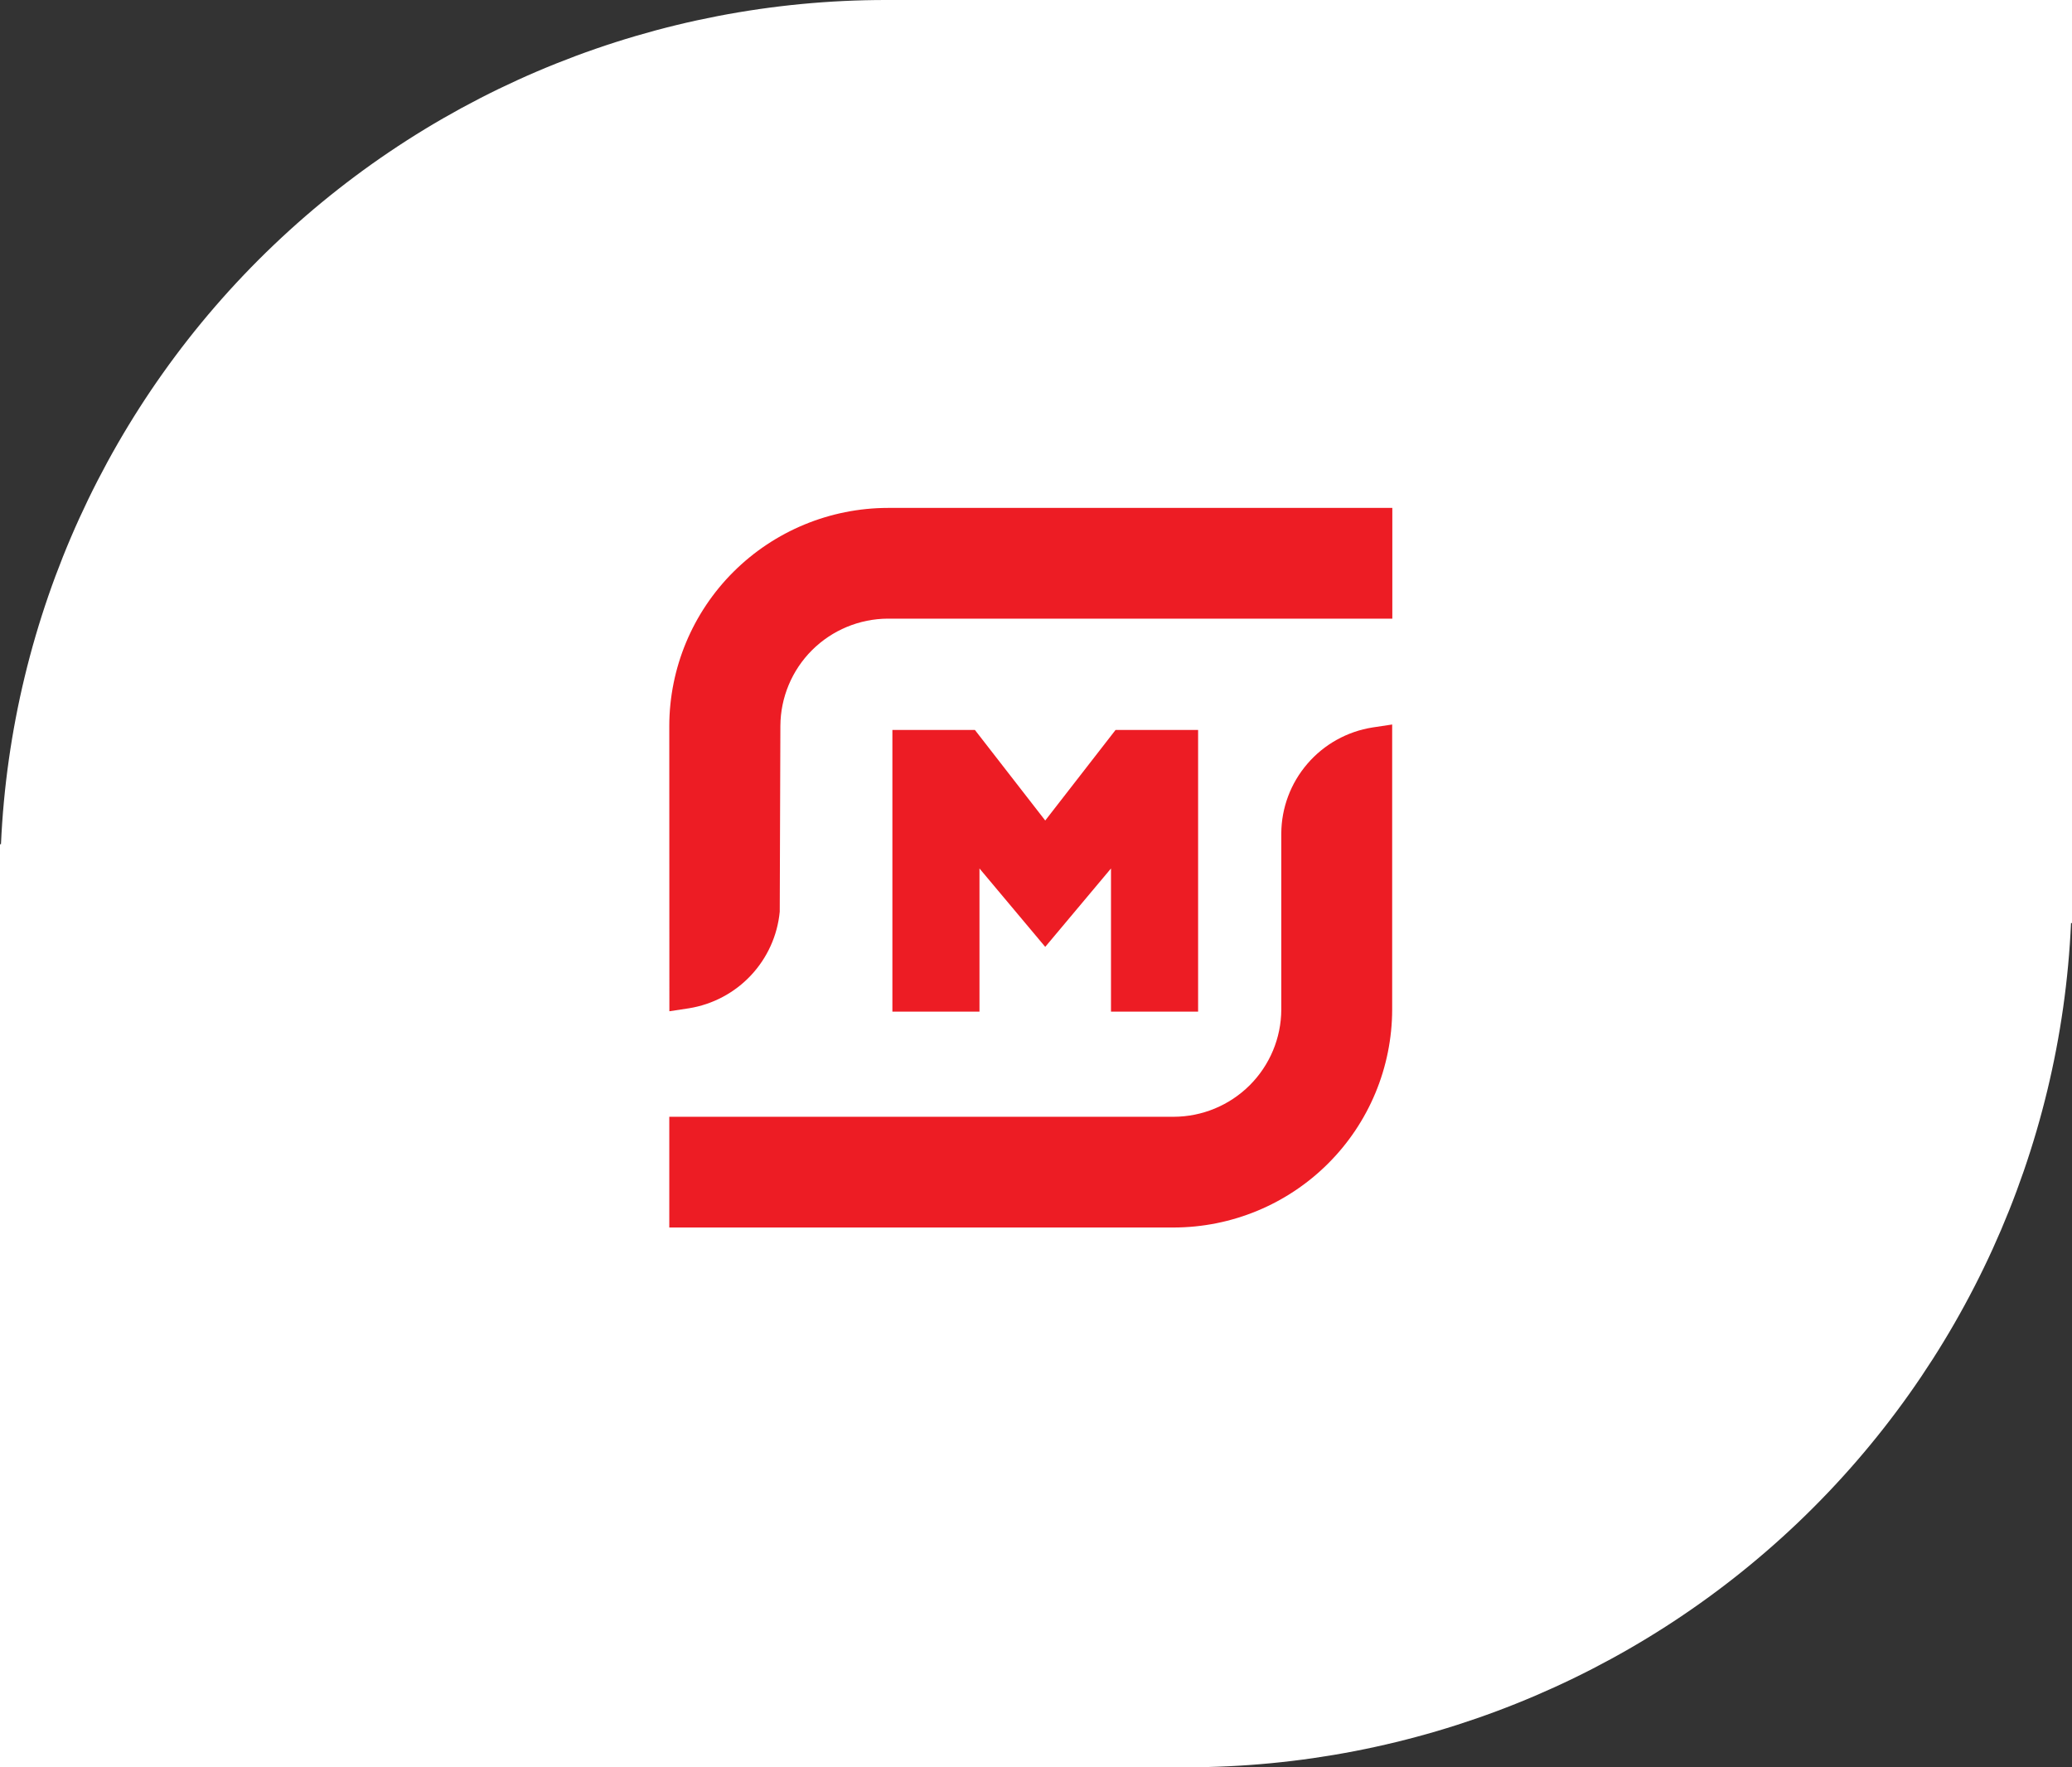 <svg width="68" height="58" viewBox="0 0 68 58" fill="none" xmlns="http://www.w3.org/2000/svg">
<rect x="0" y="0" width="68" height="58" fill="#333333" stroke="none"/>
<path d="M38.922 1.88233e-06H29.088C21.6 -0.003 14.399 2.877 8.986 8.038C3.573 13.199 0.365 20.244 0.032 27.706H0V29.001V58H38.922C46.409 58 53.607 55.12 59.018 49.959C64.428 44.798 67.635 37.754 67.968 30.294H68V29.001V1.88233e-06H38.922Z" fill="white"/>
<path d="M21.965 23.822C21.969 21.925 22.726 20.108 24.071 18.767C25.416 17.427 27.238 16.672 29.139 16.669H45.694V20.303H29.139C28.205 20.307 27.31 20.679 26.649 21.338C25.989 21.997 25.616 22.89 25.611 23.822L25.59 29.921C25.515 30.703 25.182 31.438 24.643 32.012C24.105 32.585 23.391 32.964 22.613 33.09L21.968 33.188L21.965 23.822Z" fill="#ED1C24"/>
<path d="M21.965 40.285V36.651H38.522C39.456 36.648 40.351 36.276 41.012 35.618C41.673 34.959 42.046 34.067 42.05 33.135V27.354C42.054 26.513 42.358 25.702 42.907 25.065C43.455 24.427 44.214 24.005 45.046 23.874L45.689 23.777V33.135C45.685 35.03 44.929 36.847 43.585 38.187C42.241 39.528 40.42 40.282 38.519 40.285H21.965Z" fill="#ED1C24"/>
<path d="M36.461 33.201V28.502L34.303 31.075L32.145 28.502V33.201H29.287V23.956H31.995L34.303 26.928L36.611 23.956H39.32V33.201H36.461Z" fill="#ED1C24"/>
</svg>
